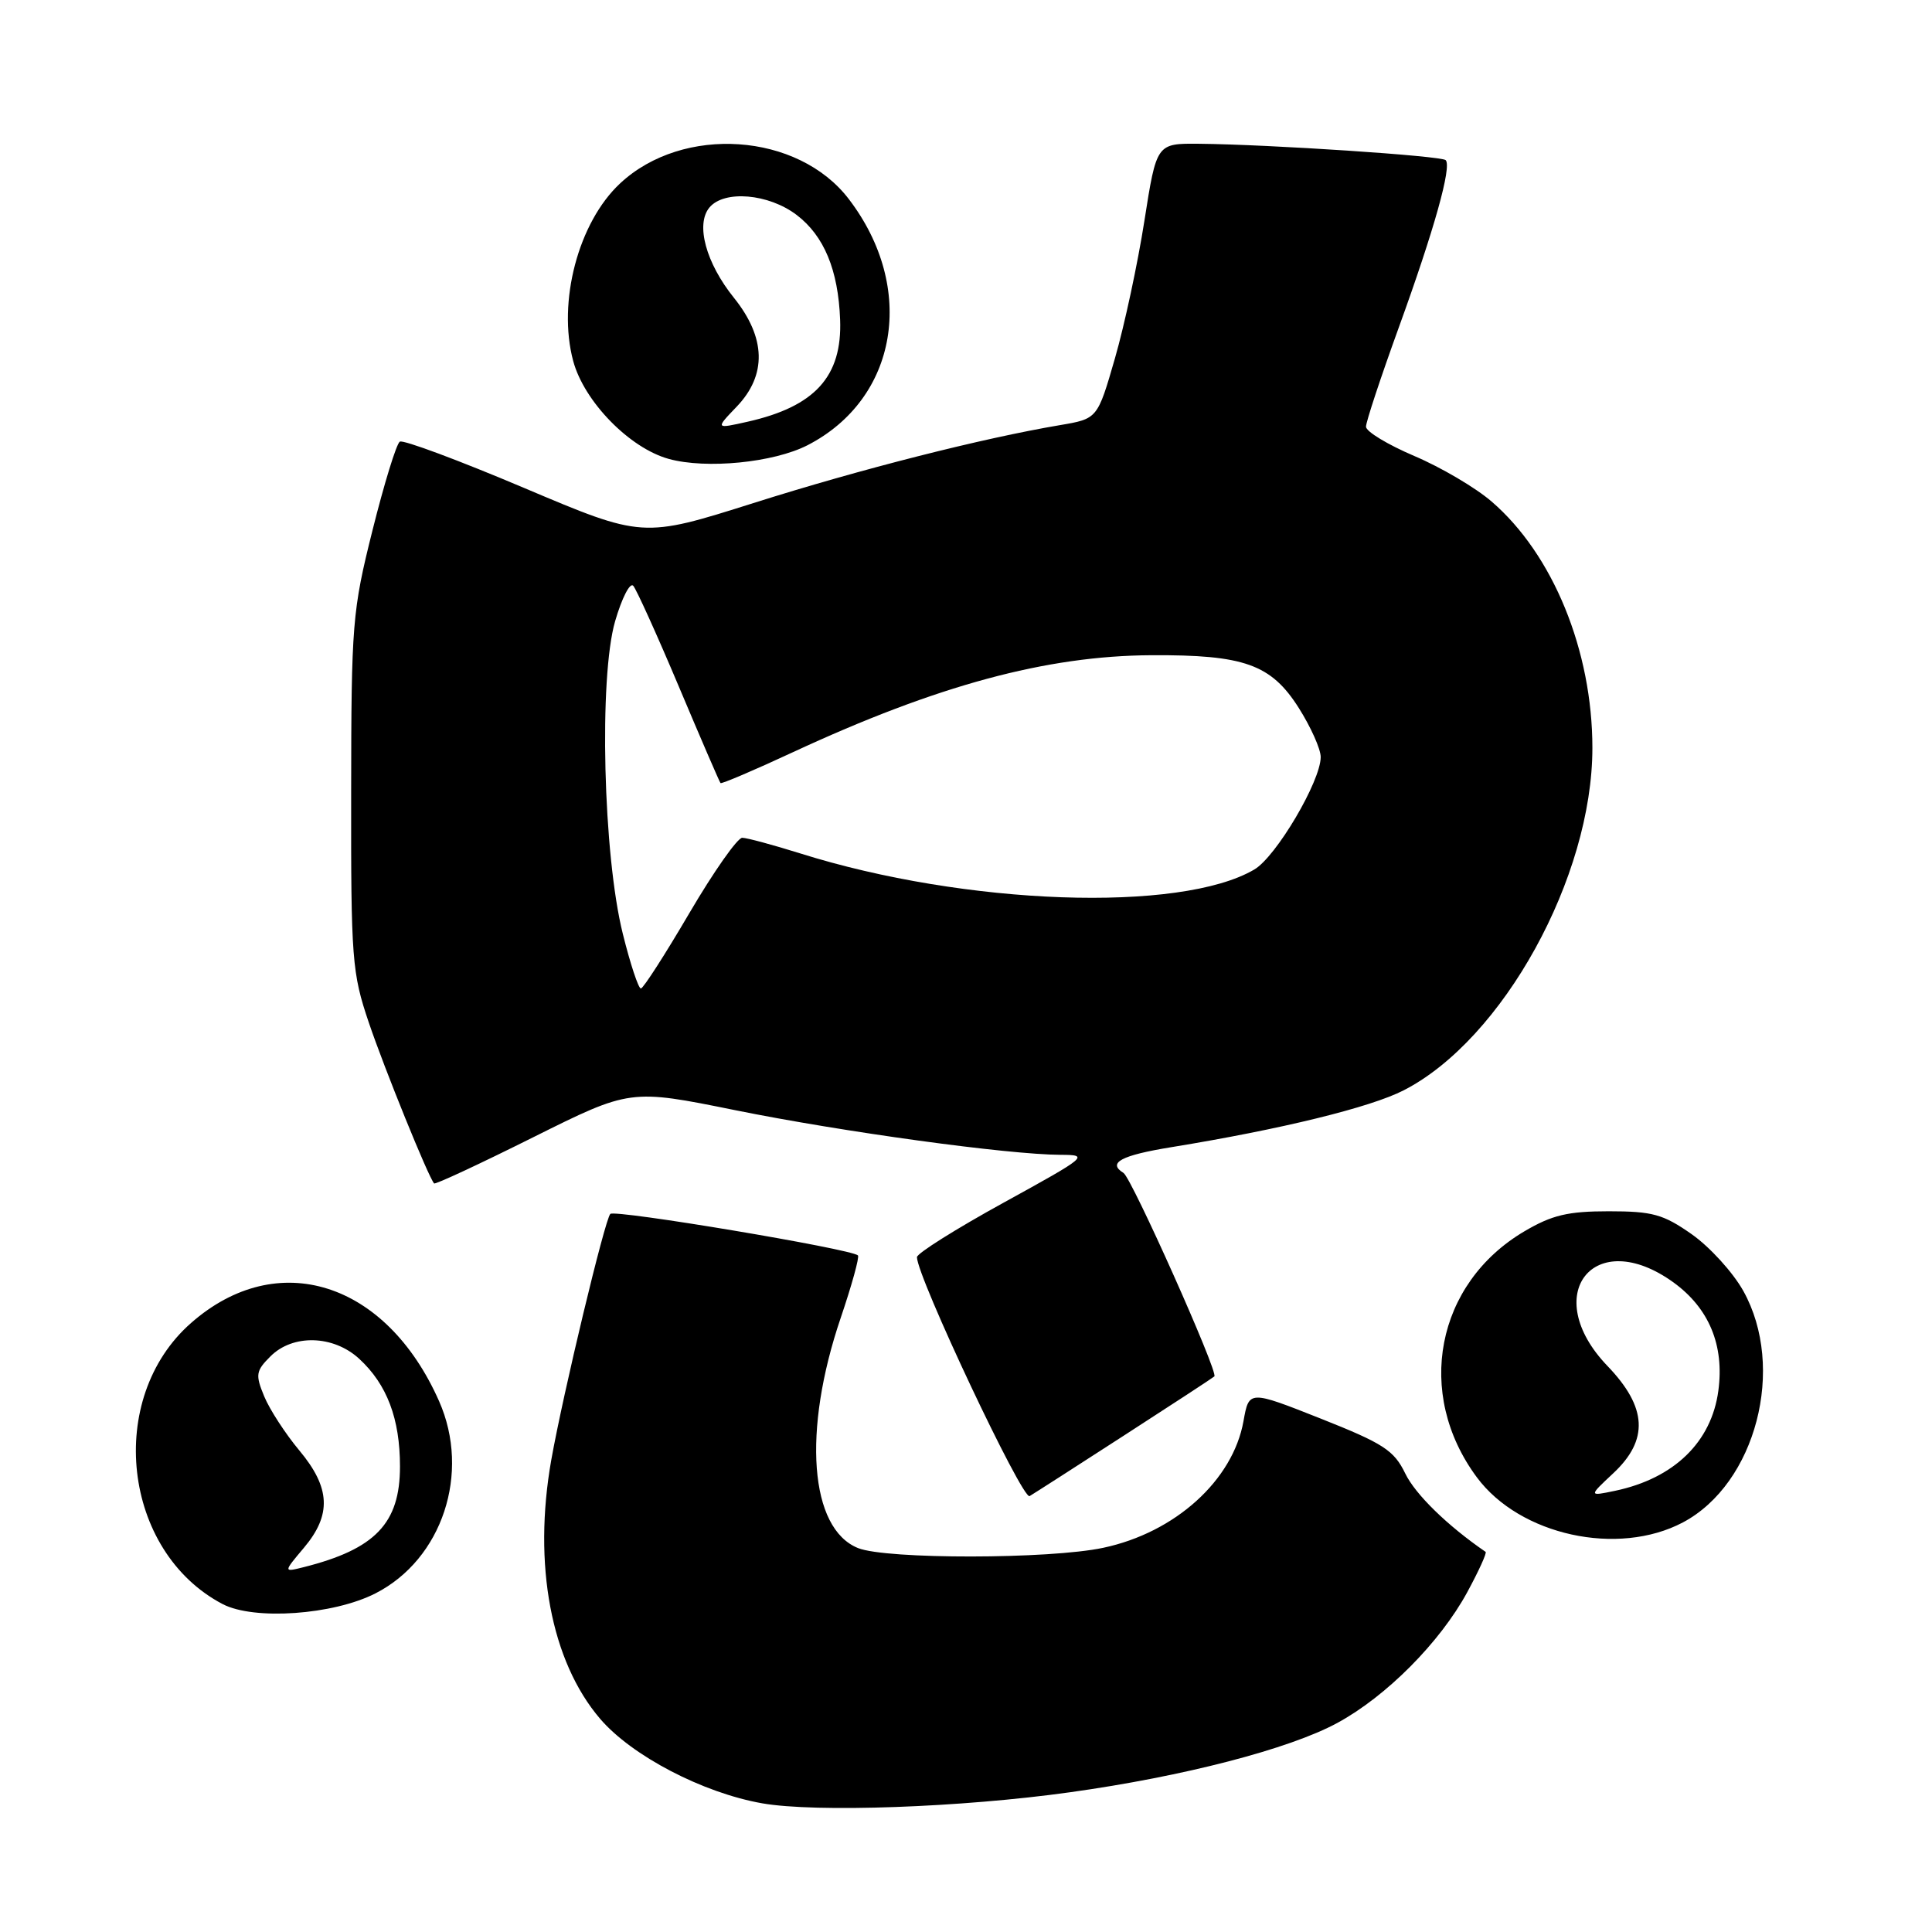 <?xml version="1.0" encoding="UTF-8" standalone="no"?>
<!DOCTYPE svg PUBLIC "-//W3C//DTD SVG 1.1//EN" "http://www.w3.org/Graphics/SVG/1.1/DTD/svg11.dtd" >
<svg xmlns="http://www.w3.org/2000/svg" xmlns:xlink="http://www.w3.org/1999/xlink" version="1.1" viewBox="0 0 256 256">
 <g >
 <path fill="currentColor"
d=" M 141.81 237.48 C 156.82 235.39 170.85 231.75 177.20 228.30 C 183.69 224.78 190.79 217.64 194.41 210.99 C 195.94 208.17 197.04 205.76 196.85 205.63 C 191.79 202.16 187.54 198.01 186.20 195.24 C 184.71 192.17 183.32 191.27 175.00 187.97 C 165.50 184.21 165.50 184.21 164.77 188.30 C 163.37 196.15 155.72 203.07 146.19 205.09 C 139.07 206.61 117.44 206.63 113.70 205.13 C 107.28 202.56 106.30 189.63 111.40 174.62 C 112.87 170.29 113.90 166.56 113.68 166.35 C 112.83 165.49 81.46 160.24 80.87 160.85 C 80.14 161.60 74.62 184.61 73.05 193.43 C 70.59 207.32 73.01 220.14 79.52 227.75 C 83.72 232.66 93.14 237.57 101.00 238.95 C 108.09 240.19 127.40 239.50 141.81 237.48 Z  M 49.75 211.13 C 58.61 206.61 62.39 195.18 58.18 185.66 C 51.16 169.80 36.75 165.25 25.32 175.30 C 13.94 185.28 16.22 205.59 29.50 212.55 C 33.66 214.72 44.15 213.99 49.75 211.13 Z  M 222.99 201.73 C 232.67 196.60 236.68 181.22 230.99 171.04 C 229.62 168.59 226.55 165.22 224.16 163.54 C 220.38 160.89 218.97 160.50 213.16 160.50 C 207.75 160.50 205.65 161.00 202.00 163.15 C 190.27 170.06 187.45 184.65 195.69 195.75 C 201.39 203.44 214.38 206.28 222.99 201.73 Z  M 149.00 190.17 C 155.32 186.09 160.69 182.58 160.91 182.38 C 161.47 181.87 149.95 156.09 148.87 155.42 C 146.70 154.08 148.54 153.09 155.25 152.00 C 169.73 149.64 181.59 146.74 186.00 144.47 C 199.15 137.73 211.00 116.22 211.00 99.10 C 211.00 86.23 205.78 73.46 197.65 66.46 C 195.54 64.63 190.93 61.92 187.40 60.42 C 183.88 58.92 181.00 57.18 181.00 56.54 C 181.00 55.90 182.95 50.01 185.33 43.44 C 190.05 30.42 192.39 22.06 191.56 21.22 C 190.99 20.65 168.23 19.14 158.88 19.05 C 153.25 19.00 153.25 19.00 151.64 29.25 C 150.76 34.89 149.00 43.10 147.73 47.50 C 145.42 55.49 145.42 55.49 140.46 56.33 C 130.16 58.07 114.00 62.17 99.83 66.66 C 85.15 71.30 85.15 71.30 69.46 64.66 C 60.84 61.01 53.42 58.24 52.98 58.52 C 52.53 58.79 50.91 64.07 49.36 70.26 C 46.68 80.96 46.55 82.62 46.53 105.00 C 46.50 127.13 46.64 128.91 48.87 135.50 C 50.94 141.61 56.75 155.94 57.52 156.81 C 57.67 156.98 63.57 154.23 70.64 150.70 C 83.50 144.29 83.50 144.29 97.39 147.10 C 111.69 149.99 133.54 152.99 140.54 153.02 C 144.37 153.03 144.11 153.24 133.00 159.35 C 126.67 162.83 121.50 166.08 121.50 166.58 C 121.50 169.16 135.49 198.82 136.43 198.24 C 137.02 197.89 142.68 194.26 149.00 190.17 Z  M 106.99 59.00 C 118.98 52.84 121.46 38.15 112.48 26.39 C 105.76 17.57 90.50 16.52 82.17 24.30 C 76.63 29.46 73.85 40.00 75.95 47.83 C 77.40 53.21 83.42 59.38 88.62 60.81 C 93.60 62.18 102.49 61.30 106.99 59.00 Z  M 40.27 205.09 C 43.96 200.71 43.79 197.13 39.66 192.19 C 37.83 190.00 35.73 186.77 35.01 185.03 C 33.82 182.15 33.90 181.66 35.83 179.73 C 38.80 176.75 44.18 176.90 47.60 180.05 C 51.28 183.44 53.00 187.99 53.00 194.32 C 53.00 201.85 49.72 205.27 40.23 207.66 C 37.54 208.33 37.54 208.33 40.27 205.09 Z  M 213.75 195.23 C 218.50 190.80 218.27 186.48 213.00 181.00 C 203.93 171.56 211.23 162.32 221.75 169.93 C 226.46 173.35 228.50 178.26 227.69 184.28 C 226.78 191.09 221.81 195.90 214.00 197.54 C 210.50 198.27 210.50 198.27 213.75 195.23 Z  M 82.53 123.75 C 79.92 113.33 79.34 89.77 81.51 82.30 C 82.40 79.24 83.48 77.13 83.91 77.62 C 84.33 78.10 87.06 84.12 89.96 91.00 C 92.86 97.88 95.34 103.62 95.47 103.76 C 95.59 103.91 99.93 102.06 105.11 99.65 C 124.17 90.81 138.65 86.89 152.57 86.82 C 164.87 86.75 168.43 88.03 172.09 93.80 C 173.69 96.33 175.00 99.25 175.00 100.31 C 175.00 103.51 169.10 113.51 166.21 115.21 C 156.42 120.98 127.91 119.97 106.00 113.07 C 102.42 111.95 98.98 111.02 98.35 111.01 C 97.72 111.01 94.57 115.49 91.35 120.98 C 88.13 126.47 85.24 130.97 84.92 130.98 C 84.60 130.99 83.52 127.74 82.53 123.75 Z  M 97.62 53.88 C 101.63 49.69 101.50 44.75 97.25 39.46 C 93.54 34.85 92.15 29.73 94.00 27.50 C 95.95 25.15 101.85 25.65 105.57 28.49 C 109.19 31.25 111.07 35.77 111.32 42.35 C 111.61 49.88 107.99 53.87 99.06 55.88 C 94.78 56.84 94.78 56.84 97.62 53.88 Z "/>
</g>
</svg>